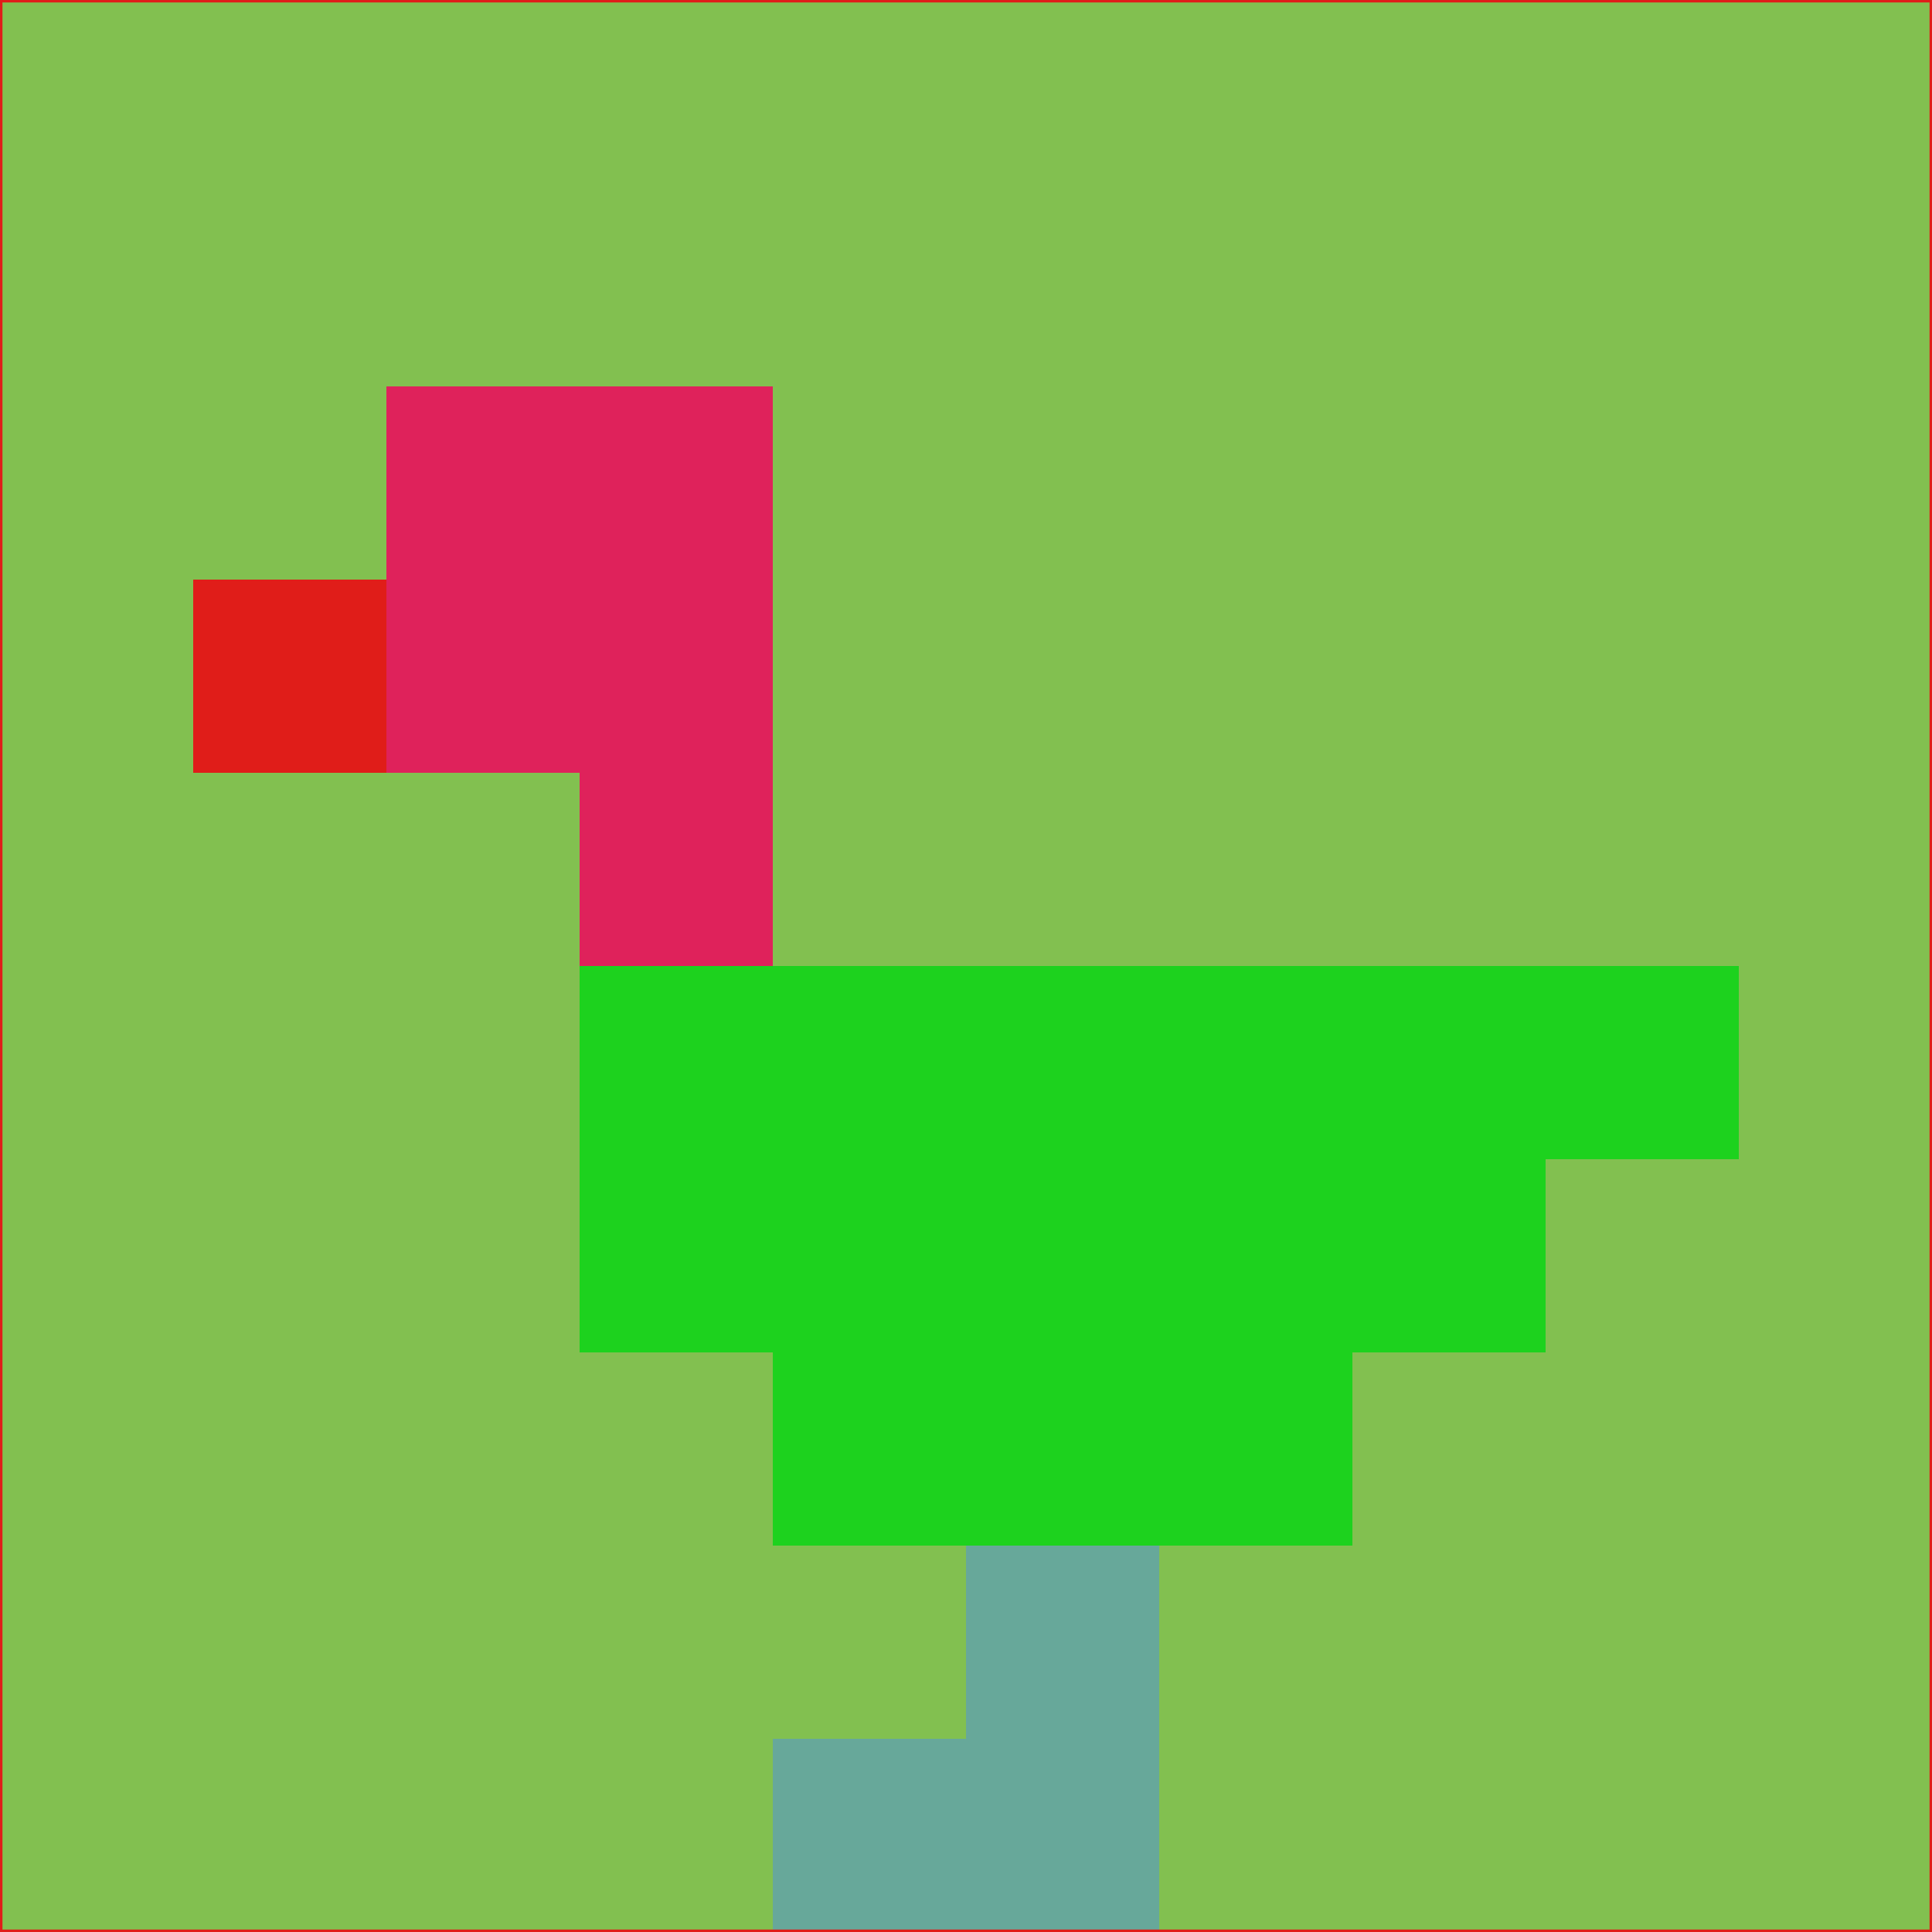 <svg xmlns="http://www.w3.org/2000/svg" version="1.1" width="785" height="785">
  <title>'goose-pfp-694263' by Dmitri Cherniak (Cyberpunk Edition)</title>
  <desc>
    seed=341814
    backgroundColor=#82c050
    padding=20
    innerPadding=0
    timeout=500
    dimension=1
    border=false
    Save=function(){return n.handleSave()}
    frame=12

    Rendered at 2024-09-15T22:37:00.507Z
    Generated in 1ms
    Modified for Cyberpunk theme with new color scheme
  </desc>
  <defs/>
  <rect width="100%" height="100%" fill="#82c050"/>
  <g>
    <g id="0-0">
      <rect x="0" y="0" height="785" width="785" fill="#82c050"/>
      <g>
        <!-- Neon blue -->
        <rect id="0-0-2-2-2-2" x="157" y="157" width="157" height="157" fill="#df225b"/>
        <rect id="0-0-3-2-1-4" x="235.5" y="157" width="78.5" height="314" fill="#df225b"/>
        <!-- Electric purple -->
        <rect id="0-0-4-5-5-1" x="314" y="392.5" width="392.5" height="78.5" fill="#1dd21e"/>
        <rect id="0-0-3-5-5-2" x="235.5" y="392.5" width="392.5" height="157" fill="#1dd21e"/>
        <rect id="0-0-4-5-3-3" x="314" y="392.5" width="235.5" height="235.5" fill="#1dd21e"/>
        <!-- Neon pink -->
        <rect id="0-0-1-3-1-1" x="78.5" y="235.5" width="78.5" height="78.5" fill="#e01d19"/>
        <!-- Cyber yellow -->
        <rect id="0-0-5-8-1-2" x="392.5" y="628" width="78.5" height="157" fill="#67a89a"/>
        <rect id="0-0-4-9-2-1" x="314" y="706.5" width="157" height="78.5" fill="#67a89a"/>
      </g>
      <rect x="0" y="0" stroke="#e01d19" stroke-width="2" height="785" width="785" fill="none"/>
    </g>
  </g>
  <script xmlns=""/>
</svg>